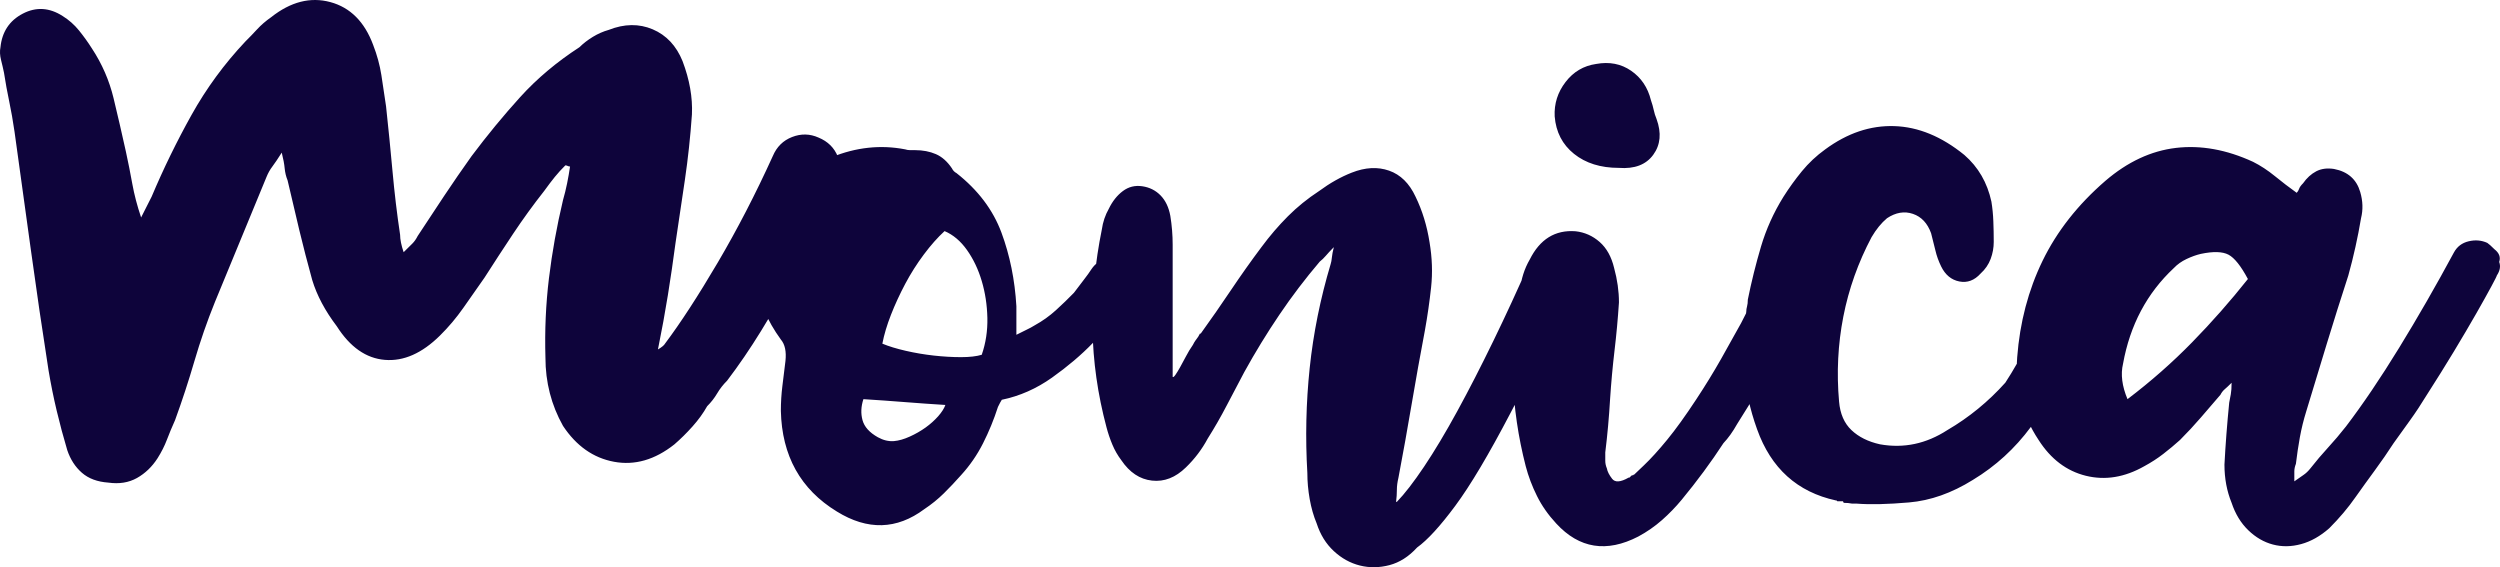 <?xml version="1.0" encoding="UTF-8"?>
<svg width="119px" height="27px" viewBox="0 0 119 27" version="1.1" xmlns="http://www.w3.org/2000/svg" xmlns:xlink="http://www.w3.org/1999/xlink">
    <title>monica</title>
    <g id="Page-1" stroke="none" stroke-width="1" fill="none" fill-rule="evenodd">
        <g id="desktop-todo" transform="translate(-98, -98)" fill="#0E043B" fill-rule="nonzero">
            <path d="M103.155,120.972 C103.675,121.046 104.131,120.972 104.521,120.752 C104.912,120.532 105.237,120.219 105.498,119.815 C105.684,119.521 105.832,119.227 105.944,118.933 C106.055,118.639 106.186,118.327 106.334,117.996 C106.669,117.078 106.976,116.141 107.255,115.185 C107.534,114.23 107.859,113.293 108.231,112.375 L108.231,112.375 L110.686,106.422 C110.76,106.239 110.853,106.073 110.965,105.926 C111.076,105.779 111.225,105.559 111.411,105.265 C111.485,105.559 111.532,105.807 111.55,106.009 C111.569,106.211 111.615,106.404 111.69,106.588 C111.876,107.396 112.062,108.186 112.248,108.958 C112.434,109.729 112.638,110.519 112.861,111.327 C113.084,112.062 113.475,112.797 114.033,113.532 C114.665,114.524 115.427,115.057 116.32,115.13 C117.213,115.204 118.087,114.818 118.942,113.973 C119.351,113.569 119.723,113.128 120.058,112.65 C120.392,112.173 120.727,111.695 121.062,111.217 C121.508,110.519 121.964,109.821 122.428,109.123 C122.893,108.425 123.386,107.745 123.907,107.084 C124.093,106.826 124.26,106.606 124.409,106.422 C124.558,106.239 124.725,106.055 124.911,105.871 C124.948,105.871 124.985,105.88 125.023,105.899 C125.06,105.917 125.097,105.926 125.134,105.926 C125.097,106.183 125.05,106.45 124.995,106.725 C124.939,107.001 124.874,107.267 124.799,107.525 C124.502,108.774 124.279,110.014 124.13,111.245 C123.981,112.476 123.925,113.734 123.963,115.02 C123.963,116.196 124.242,117.28 124.799,118.272 C125.432,119.227 126.241,119.797 127.226,119.98 C128.212,120.164 129.169,119.889 130.099,119.154 C130.397,118.896 130.685,118.612 130.964,118.299 C131.243,117.987 131.475,117.666 131.661,117.335 C131.847,117.151 132.005,116.949 132.135,116.729 C132.265,116.508 132.423,116.306 132.609,116.122 C133.167,115.388 133.706,114.598 134.227,113.752 C134.748,112.907 135.231,112.053 135.678,111.19 C136.124,110.326 136.533,109.509 136.905,108.737 C137.277,107.965 137.593,107.304 137.853,106.753 C138.039,106.312 138.048,105.88 137.881,105.458 C137.714,105.035 137.407,104.732 136.961,104.548 C136.552,104.365 136.133,104.355 135.705,104.521 C135.278,104.686 134.971,104.989 134.785,105.43 C133.967,107.231 133.093,108.921 132.163,110.501 C131.233,112.081 130.397,113.367 129.653,114.359 C129.616,114.432 129.504,114.524 129.318,114.634 C129.504,113.716 129.662,112.852 129.792,112.044 C129.922,111.236 130.043,110.409 130.155,109.564 C130.304,108.572 130.452,107.57 130.601,106.56 C130.75,105.55 130.861,104.512 130.936,103.446 C130.973,102.638 130.824,101.793 130.49,100.911 C130.192,100.176 129.718,99.671 129.067,99.395 C128.416,99.12 127.719,99.129 126.975,99.423 C126.715,99.496 126.464,99.606 126.222,99.753 C125.98,99.9 125.766,100.066 125.58,100.249 C124.502,100.948 123.563,101.738 122.763,102.619 C121.964,103.501 121.192,104.438 120.448,105.43 C120.002,106.055 119.565,106.689 119.137,107.332 C118.709,107.975 118.291,108.608 117.882,109.233 C117.808,109.38 117.724,109.499 117.631,109.591 C117.623,109.599 117.615,109.607 117.607,109.615 L117.258,109.96 L117.258,109.96 L117.213,110.005 C117.101,109.674 117.045,109.398 117.045,109.178 C116.896,108.186 116.776,107.176 116.683,106.147 C116.59,105.118 116.487,104.089 116.376,103.06 C116.301,102.546 116.227,102.05 116.153,101.572 C116.078,101.095 115.948,100.617 115.762,100.139 C115.353,99.037 114.674,98.357 113.726,98.1 C112.778,97.843 111.839,98.082 110.909,98.817 C110.648,99 110.425,99.193 110.239,99.395 C110.053,99.597 109.867,99.79 109.681,99.974 C108.677,101.039 107.822,102.206 107.115,103.474 C106.409,104.741 105.777,106.036 105.219,107.359 L105.219,107.359 L104.717,108.351 C104.531,107.8 104.391,107.267 104.298,106.753 C104.205,106.239 104.103,105.724 103.991,105.21 C103.805,104.365 103.61,103.52 103.406,102.675 C103.201,101.829 102.857,101.039 102.374,100.305 C102.188,100.011 101.983,99.726 101.76,99.45 C101.537,99.175 101.276,98.945 100.979,98.761 C100.347,98.357 99.714,98.32 99.082,98.651 C98.45,98.982 98.097,99.515 98.022,100.249 C97.985,100.433 97.994,100.635 98.05,100.856 C98.106,101.076 98.152,101.278 98.19,101.462 C98.264,101.94 98.348,102.399 98.441,102.84 C98.534,103.281 98.617,103.758 98.692,104.273 C98.952,106.147 99.212,108.03 99.473,109.922 C99.733,111.814 100.012,113.716 100.31,115.626 C100.421,116.288 100.551,116.931 100.7,117.555 C100.849,118.18 101.016,118.805 101.202,119.429 C101.351,119.87 101.583,120.228 101.899,120.504 C102.216,120.78 102.634,120.936 103.155,120.972 Z M137.834,122.348 C139.295,123.253 140.683,123.216 141.998,122.235 C142.338,122.009 142.649,121.757 142.929,121.481 C143.209,121.204 143.483,120.915 143.75,120.613 C144.164,120.16 144.511,119.657 144.791,119.104 C145.071,118.551 145.309,117.972 145.503,117.369 C145.576,117.218 145.637,117.105 145.686,117.029 C146.538,116.853 147.335,116.501 148.078,115.973 C148.82,115.445 149.466,114.898 150.013,114.332 C150.561,113.766 150.993,113.257 151.31,112.804 C151.626,112.352 151.797,112.1 151.821,112.05 C151.991,111.773 152.04,111.484 151.967,111.182 C151.894,110.881 151.736,110.642 151.492,110.466 C151.225,110.29 150.945,110.239 150.652,110.315 C150.36,110.39 150.129,110.554 149.959,110.805 C149.861,110.956 149.74,111.126 149.593,111.314 C149.447,111.503 149.289,111.711 149.119,111.937 C148.851,112.213 148.565,112.49 148.26,112.767 C147.956,113.043 147.621,113.282 147.256,113.483 C147.135,113.559 147.007,113.628 146.873,113.691 C146.739,113.754 146.575,113.836 146.38,113.936 L146.38,113.936 L146.38,112.578 C146.307,111.321 146.069,110.151 145.668,109.07 C145.266,107.989 144.554,107.046 143.531,106.241 C143.434,106.19 143.361,106.115 143.312,106.014 C143.093,105.688 142.837,105.461 142.545,105.335 C142.253,105.21 141.925,105.147 141.559,105.147 L141.559,105.147 L141.322,105.147 C141.237,105.147 141.158,105.134 141.085,105.109 C139.916,104.883 138.747,105.009 137.579,105.486 C136.873,105.763 136.228,106.203 135.643,106.807 C135.059,107.41 134.621,108.108 134.329,108.9 C134.037,109.692 133.939,110.541 134.037,111.446 C134.134,112.352 134.511,113.257 135.169,114.162 C135.363,114.389 135.436,114.728 135.388,115.181 C135.339,115.583 135.29,115.979 135.242,116.369 C135.193,116.759 135.169,117.155 135.169,117.557 C135.217,119.695 136.106,121.292 137.834,122.348 Z M143.744,115 C143.332,115 142.9,114.975 142.448,114.925 C141.995,114.874 141.55,114.799 141.111,114.698 C140.672,114.597 140.302,114.484 140,114.358 C140.082,113.931 140.219,113.472 140.411,112.981 C140.603,112.491 140.83,112 141.09,111.509 C141.351,111.019 141.646,110.553 141.975,110.113 C142.304,109.673 142.633,109.302 142.962,109 C143.374,109.176 143.73,109.478 144.032,109.906 C144.334,110.333 144.567,110.824 144.731,111.377 C144.896,111.931 144.985,112.516 144.999,113.132 C145.012,113.748 144.923,114.333 144.731,114.887 C144.484,114.962 144.155,115 143.744,115 Z M140.556,118.996 C140.299,119.017 140.041,118.955 139.784,118.812 C139.384,118.587 139.141,118.315 139.055,117.998 C138.969,117.681 138.984,117.348 139.098,117 C139.755,117.041 140.406,117.087 141.049,117.138 C141.692,117.189 142.343,117.235 143,117.276 C142.943,117.44 142.828,117.619 142.657,117.814 C142.485,118.008 142.285,118.187 142.057,118.351 C141.828,118.515 141.578,118.658 141.306,118.781 C141.035,118.904 140.785,118.976 140.556,118.996 Z M162.731,124.919 C163.188,125.033 163.657,125.027 164.139,124.9 C164.621,124.773 165.059,124.493 165.454,124.061 C165.949,123.705 166.554,123.044 167.27,122.078 C167.987,121.112 168.864,119.638 169.901,117.656 C170.321,116.868 170.71,116.105 171.068,115.368 C171.426,114.631 171.735,113.977 171.995,113.405 C172.254,112.833 172.464,112.369 172.625,112.013 C172.698,111.851 172.757,111.724 172.801,111.63 L172.827,111.578 C172.866,111.498 172.891,111.453 172.902,111.441 C173.026,111.111 173.032,110.799 172.921,110.507 C172.81,110.215 172.618,110.005 172.347,109.878 C172.026,109.751 171.723,109.745 171.439,109.859 C171.155,109.973 170.951,110.17 170.827,110.45 C170.259,111.746 169.679,113.004 169.086,114.224 C168.493,115.444 167.919,116.563 167.363,117.579 C166.807,118.596 166.282,119.473 165.788,120.21 C165.294,120.947 164.862,121.506 164.491,121.888 L164.491,121.888 L164.454,121.888 C164.479,121.684 164.491,121.494 164.491,121.316 C164.491,121.138 164.516,120.947 164.565,120.744 C164.787,119.575 164.997,118.406 165.195,117.236 C165.393,116.067 165.603,114.898 165.825,113.729 C165.949,113.042 166.047,112.356 166.121,111.67 C166.196,110.984 166.171,110.272 166.047,109.535 C165.924,108.747 165.702,108.023 165.38,107.362 C165.084,106.726 164.664,106.313 164.121,106.123 C163.577,105.932 162.984,105.964 162.342,106.218 C161.823,106.421 161.304,106.714 160.786,107.095 C160.242,107.451 159.748,107.851 159.303,108.296 C158.859,108.741 158.439,109.23 158.044,109.764 C157.549,110.424 157.068,111.104 156.598,111.803 C156.129,112.502 155.647,113.195 155.153,113.881 L155.153,113.881 L155.116,113.881 C155.067,113.983 155.011,114.072 154.949,114.148 L154.913,114.195 C154.866,114.26 154.822,114.334 154.783,114.415 C154.659,114.593 154.548,114.777 154.449,114.968 C154.35,115.158 154.258,115.33 154.171,115.483 C154.085,115.635 154.011,115.756 153.949,115.845 C153.887,115.934 153.844,115.965 153.819,115.94 L153.819,115.94 L153.819,109.649 C153.819,109.192 153.782,108.734 153.708,108.277 C153.634,107.87 153.48,107.546 153.245,107.304 C153.01,107.063 152.72,106.917 152.374,106.866 C152.028,106.815 151.72,106.891 151.448,107.095 C151.176,107.298 150.954,107.578 150.781,107.934 C150.608,108.239 150.497,108.569 150.447,108.925 C150.126,110.501 149.978,112.07 150.003,113.633 C150.027,115.197 150.25,116.766 150.67,118.342 C150.744,118.622 150.836,118.895 150.948,119.162 C151.059,119.429 151.201,119.676 151.374,119.905 C151.769,120.49 152.257,120.814 152.837,120.877 C153.418,120.941 153.955,120.731 154.449,120.248 C154.869,119.842 155.215,119.384 155.487,118.876 C155.808,118.367 156.111,117.84 156.395,117.294 C156.679,116.747 156.957,116.22 157.228,115.711 C157.747,114.771 158.303,113.862 158.896,112.985 C159.489,112.108 160.131,111.263 160.823,110.45 C160.921,110.374 161.014,110.285 161.101,110.183 C161.187,110.081 161.317,109.942 161.49,109.764 C161.44,109.967 161.409,110.132 161.397,110.259 C161.385,110.386 161.366,110.488 161.341,110.564 C160.847,112.216 160.514,113.869 160.341,115.521 C160.168,117.173 160.131,118.838 160.23,120.515 C160.23,120.922 160.267,121.335 160.341,121.754 C160.415,122.174 160.526,122.561 160.674,122.917 C160.847,123.451 161.119,123.889 161.49,124.232 C161.86,124.576 162.274,124.804 162.731,124.919 Z M175.057,105.991 C175.805,106.048 176.351,105.84 176.695,105.367 C177.04,104.894 177.092,104.328 176.853,103.668 C176.793,103.525 176.748,103.381 176.718,103.238 C176.688,103.095 176.643,102.937 176.583,102.765 C176.434,102.163 176.119,101.697 175.64,101.367 C175.161,101.037 174.608,100.93 173.979,101.044 C173.38,101.13 172.894,101.417 172.52,101.905 C172.146,102.392 171.973,102.937 172.003,103.539 C172.063,104.285 172.37,104.88 172.924,105.324 C173.478,105.768 174.189,105.991 175.057,105.991 Z M172.078,122.92 C173.174,124.11 174.475,124.317 175.98,123.54 C176.388,123.321 176.764,123.06 177.109,122.757 C177.453,122.453 177.765,122.131 178.046,121.791 C178.786,120.893 179.449,119.995 180.035,119.096 C180.265,118.853 180.482,118.55 180.686,118.186 C181.119,117.506 181.527,116.838 181.91,116.183 C182.292,115.527 182.63,114.938 182.924,114.416 C183.217,113.894 183.447,113.469 183.612,113.141 C183.778,112.814 183.874,112.638 183.899,112.613 C184.027,112.346 184.033,112.061 183.918,111.757 C183.804,111.454 183.606,111.241 183.325,111.12 C183.045,110.999 182.752,110.993 182.446,111.102 C182.139,111.211 181.91,111.399 181.757,111.666 C181.476,112.201 181.183,112.771 180.877,113.378 C180.596,113.888 180.278,114.459 179.921,115.09 C179.563,115.721 179.168,116.365 178.735,117.02 C178.224,117.797 177.765,118.435 177.357,118.932 C176.949,119.43 176.579,119.837 176.248,120.152 L176.248,120.152 L175.789,120.589 C175.763,120.589 175.75,120.596 175.75,120.608 C175.75,120.62 175.725,120.626 175.674,120.626 C175.623,120.674 175.597,120.699 175.597,120.699 L175.559,120.735 L175.521,120.735 C175.138,120.954 174.877,120.972 174.737,120.79 C174.596,120.608 174.513,120.444 174.488,120.298 C174.437,120.177 174.411,120.055 174.411,119.934 L174.411,119.934 L174.411,119.533 C174.462,119.12 174.507,118.702 174.545,118.277 C174.584,117.852 174.615,117.421 174.641,116.984 C174.692,116.207 174.762,115.442 174.851,114.689 C174.941,113.937 175.011,113.172 175.062,112.395 C175.062,111.861 174.985,111.314 174.832,110.756 C174.705,110.222 174.475,109.809 174.144,109.518 C173.812,109.226 173.429,109.056 172.996,109.008 C172.027,108.935 171.3,109.384 170.815,110.355 C170.688,110.574 170.586,110.804 170.509,111.047 C170.433,111.29 170.382,111.521 170.356,111.739 C170.076,113.172 169.961,114.592 170.012,116 C170.063,117.409 170.267,118.805 170.624,120.189 C170.751,120.674 170.93,121.148 171.16,121.609 C171.389,122.071 171.695,122.508 172.078,122.92 Z M186.387,121.973 C187.025,122.023 187.853,122.004 188.871,121.916 C189.89,121.828 190.902,121.471 191.908,120.844 C192.988,120.191 193.908,119.351 194.669,118.322 C195.429,117.294 196.049,116.284 196.528,115.293 C197.006,114.302 197.362,113.436 197.595,112.696 C197.828,111.956 197.957,111.548 197.982,111.473 C198.031,111.197 197.982,110.927 197.834,110.664 C197.687,110.4 197.454,110.218 197.135,110.118 C196.84,110.043 196.558,110.087 196.288,110.25 C196.018,110.413 195.847,110.657 195.773,110.984 C195.626,111.536 195.442,112.113 195.221,112.715 C195.025,113.217 194.779,113.775 194.485,114.389 C194.19,115.004 193.847,115.613 193.454,116.215 C192.644,117.118 191.724,117.871 190.693,118.473 C189.687,119.125 188.62,119.351 187.491,119.15 C186.926,119.025 186.472,118.799 186.129,118.473 C185.785,118.147 185.589,117.695 185.54,117.118 C185.417,115.738 185.485,114.389 185.742,113.072 C186,111.755 186.448,110.494 187.086,109.29 C187.307,108.914 187.552,108.613 187.822,108.387 C188.239,108.111 188.65,108.042 189.055,108.18 C189.46,108.318 189.748,108.625 189.92,109.102 C189.994,109.378 190.061,109.648 190.123,109.911 C190.184,110.175 190.276,110.432 190.399,110.683 C190.595,111.084 190.883,111.322 191.264,111.398 C191.644,111.473 191.982,111.347 192.276,111.021 C192.497,110.821 192.656,110.588 192.755,110.325 C192.853,110.062 192.902,109.792 192.902,109.516 C192.902,109.19 192.896,108.864 192.883,108.537 C192.871,108.211 192.84,107.898 192.791,107.597 C192.595,106.693 192.166,105.953 191.503,105.376 C190.423,104.498 189.313,104.04 188.172,104.003 C187.031,103.965 185.933,104.335 184.877,105.113 C184.46,105.414 184.092,105.759 183.773,106.148 C183.454,106.537 183.16,106.944 182.89,107.371 C182.423,108.123 182.067,108.914 181.822,109.742 C181.577,110.57 181.368,111.41 181.196,112.263 C181.196,112.389 181.184,112.495 181.16,112.583 C181.135,112.671 181.123,112.752 181.123,112.828 C181,113.781 180.969,114.716 181.031,115.631 C181.092,116.547 181.294,117.482 181.638,118.435 C182.301,120.292 183.552,121.421 185.393,121.822 L185.393,121.822 L185.429,121.822 C185.429,121.847 185.442,121.86 185.466,121.86 L185.466,121.86 L185.724,121.86 L185.761,121.935 C185.908,121.935 186.043,121.948 186.166,121.973 L186.166,121.973 L186.387,121.973 Z M206.189,123.919 C206.618,124.033 207.065,124.027 207.531,123.9 C207.997,123.774 208.445,123.522 208.873,123.144 C209.352,122.665 209.768,122.173 210.12,121.668 C210.423,121.239 210.732,120.811 211.047,120.382 C211.362,119.953 211.658,119.524 211.935,119.096 C212.187,118.742 212.445,118.383 212.71,118.017 C212.974,117.652 213.245,117.242 213.522,116.788 C213.976,116.081 214.404,115.394 214.808,114.726 C215.211,114.057 215.564,113.458 215.866,112.929 C216.168,112.399 216.408,111.97 216.584,111.642 C216.761,111.314 216.849,111.138 216.849,111.113 C217,110.886 217.038,110.671 216.962,110.469 C217.038,110.242 216.962,110.041 216.735,109.864 C216.584,109.713 216.471,109.612 216.395,109.561 C216.118,109.435 215.822,109.41 215.507,109.486 C215.192,109.561 214.959,109.738 214.808,110.015 C213.951,111.604 213.081,113.118 212.199,114.555 C211.317,115.993 210.473,117.242 209.667,118.301 C209.39,118.654 209.106,118.988 208.816,119.304 C208.527,119.619 208.243,119.953 207.966,120.306 C207.865,120.432 207.758,120.533 207.645,120.609 C207.531,120.685 207.386,120.785 207.21,120.912 L207.21,120.912 L207.21,120.439 C207.21,120.325 207.235,120.205 207.285,120.079 C207.336,119.65 207.399,119.228 207.474,118.812 C207.55,118.396 207.651,117.986 207.777,117.582 C208.104,116.498 208.432,115.419 208.76,114.347 C209.087,113.275 209.427,112.197 209.78,111.113 C209.906,110.659 210.02,110.205 210.12,109.75 C210.221,109.296 210.309,108.842 210.385,108.388 C210.486,107.985 210.473,107.569 210.347,107.14 C210.171,106.535 209.755,106.169 209.1,106.043 C208.772,105.992 208.489,106.03 208.249,106.156 C208.01,106.282 207.802,106.472 207.626,106.724 C207.525,106.825 207.462,106.913 207.437,106.989 C207.411,107.064 207.374,107.127 207.323,107.178 C206.97,106.926 206.624,106.661 206.284,106.383 C205.944,106.106 205.597,105.879 205.244,105.702 C203.984,105.122 202.762,104.901 201.578,105.04 C200.393,105.179 199.272,105.702 198.214,106.61 C196.903,107.745 195.908,109.013 195.227,110.413 C194.547,111.812 194.144,113.345 194.018,115.009 C193.967,115.69 194.024,116.365 194.188,117.034 C194.352,117.702 194.635,118.339 195.038,118.944 C195.618,119.852 196.368,120.42 197.287,120.647 C198.207,120.874 199.133,120.722 200.066,120.193 C200.393,120.016 200.696,119.821 200.973,119.606 C201.25,119.392 201.515,119.171 201.767,118.944 C202.12,118.591 202.453,118.232 202.768,117.866 C203.083,117.5 203.392,117.141 203.695,116.788 C203.745,116.687 203.814,116.598 203.902,116.523 C203.991,116.447 204.098,116.346 204.224,116.22 C204.224,116.447 204.211,116.63 204.186,116.769 C204.161,116.907 204.136,117.04 204.11,117.166 C204.06,117.67 204.016,118.169 203.978,118.66 C203.94,119.152 203.909,119.638 203.884,120.117 C203.884,120.773 203.997,121.378 204.224,121.933 C204.4,122.463 204.665,122.898 205.017,123.238 C205.37,123.579 205.761,123.806 206.189,123.919 Z M199.269,117 C199.008,116.377 198.937,115.816 199.056,115.318 C199.388,113.474 200.195,111.954 201.476,110.758 C201.642,110.583 201.844,110.44 202.081,110.328 C202.319,110.216 202.544,110.135 202.758,110.085 C203.351,109.96 203.79,109.973 204.075,110.122 C204.359,110.272 204.668,110.658 205,111.281 C204.169,112.328 203.286,113.331 202.348,114.29 C201.411,115.249 200.385,116.153 199.269,117 Z" id="monica"></path>
        </g>
    </g>
</svg>